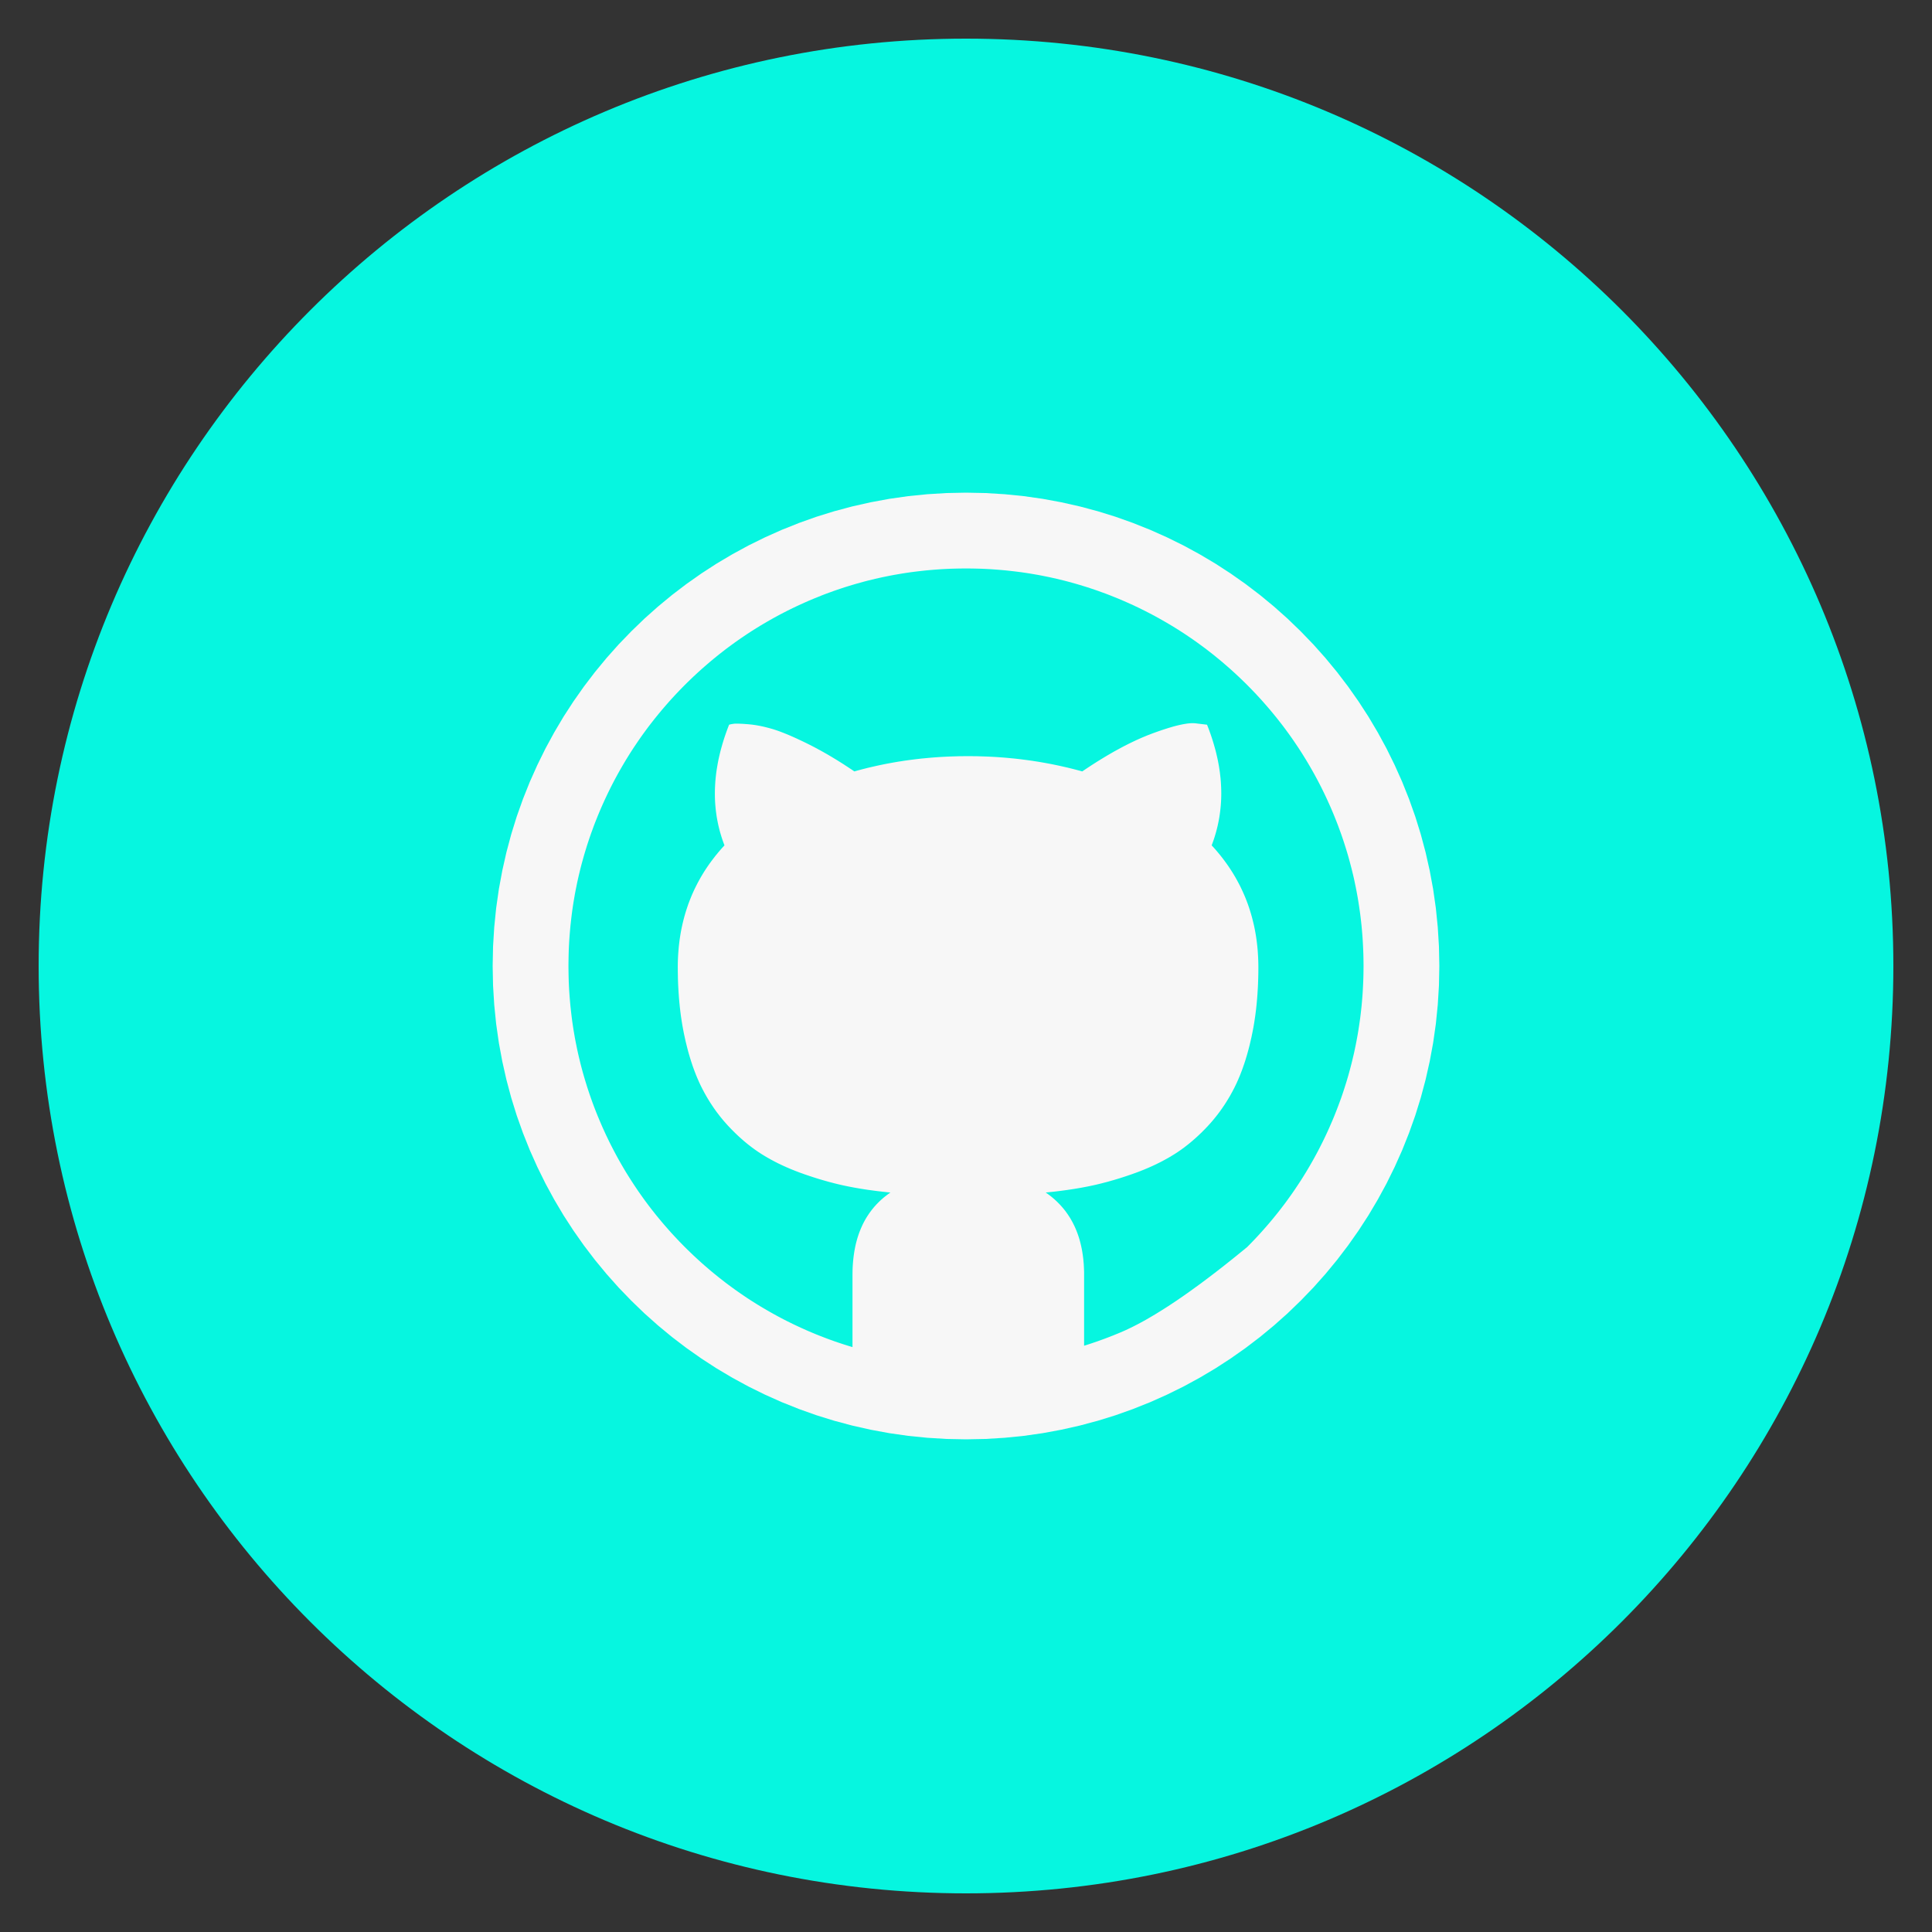 <?xml version="1.0" encoding="UTF-8" standalone="no"?>
<!DOCTYPE svg PUBLIC "-//W3C//DTD SVG 1.1//EN" "http://www.w3.org/Graphics/SVG/1.1/DTD/svg11.dtd">
<svg version="1.1" xmlns="http://www.w3.org/2000/svg" xmlns:xlink="http://www.w3.org/1999/xlink" preserveAspectRatio="xMidYMid meet" viewBox="0 0 640 640" width="640" height="640"><rect x="0" y="0" width="640" height="640" fill="#333333" stroke="none"/><defs><path d="M320 12.8C150.34 12.8 12.8 150.34 12.8 320C12.8 489.66 150.34 627.2 320 627.2C489.66 627.2 627.2 489.66 627.2 320C627.2 150.34 489.66 12.8 320 12.8Z" id="ctFw00V0g"></path><path d="M332.86 163.72L339.19 164.36L345.43 165.25L351.6 166.39L357.68 167.76L363.67 169.36L369.56 171.19L375.35 173.25L381.03 175.52L386.6 178.01L392.06 180.7L397.39 183.6L402.6 186.69L407.67 189.98L412.6 193.45L417.4 197.11L422.04 200.94L426.54 204.95L430.87 209.13L435.05 213.46L439.06 217.96L442.89 222.6L446.55 227.4L450.02 232.33L453.31 237.4L456.4 242.61L459.3 247.94L461.99 253.4L464.48 258.97L466.75 264.65L468.81 270.44L470.64 276.33L472.24 282.32L473.61 288.4L474.75 294.57L475.64 300.81L476.28 307.14L476.67 313.54L476.8 320L476.67 326.46L476.28 332.86L475.64 339.19L474.75 345.43L473.61 351.6L472.24 357.68L470.64 363.67L468.81 369.56L466.75 375.35L464.48 381.03L461.99 386.6L459.3 392.06L456.4 397.39L453.31 402.6L450.02 407.67L446.55 412.6L442.89 417.4L439.06 422.04L435.05 426.54L430.87 430.87L426.54 435.05L422.04 439.06L417.4 442.89L412.6 446.55L407.67 450.02L402.6 453.31L397.39 456.4L392.06 459.3L386.6 461.99L381.03 464.48L375.35 466.75L369.56 468.81L363.67 470.64L357.68 472.24L351.6 473.61L345.43 474.75L339.19 475.64L332.86 476.28L326.46 476.67L320 476.8L313.54 476.67L307.14 476.28L300.81 475.64L294.57 474.75L288.4 473.61L282.32 472.24L276.33 470.64L270.44 468.81L264.65 466.75L258.97 464.48L253.4 461.99L247.94 459.3L242.61 456.4L237.4 453.31L232.33 450.02L227.4 446.55L222.6 442.89L217.96 439.06L213.46 435.05L209.13 430.87L204.95 426.54L200.94 422.04L197.11 417.4L193.45 412.6L189.98 407.67L186.69 402.6L183.6 397.39L180.7 392.06L178.01 386.6L175.52 381.03L173.25 375.35L171.19 369.56L169.36 363.67L167.76 357.68L166.39 351.6L165.25 345.43L164.36 339.19L163.72 332.86L163.33 326.46L163.2 320L163.33 313.54L163.72 307.14L164.36 300.81L165.25 294.57L166.39 288.4L167.76 282.32L169.36 276.33L171.19 270.44L173.25 264.65L175.52 258.97L178.01 253.4L180.7 247.94L183.6 242.61L186.69 237.4L189.98 232.33L193.45 227.4L197.11 222.6L200.94 217.96L204.95 213.46L209.13 209.13L213.46 204.95L217.96 200.94L222.6 197.11L227.4 193.45L232.33 189.98L237.4 186.69L242.61 183.6L247.94 180.7L253.4 178.01L258.97 175.52L264.65 173.25L270.44 171.19L276.33 169.36L282.32 167.76L288.4 166.39L294.57 165.25L300.81 164.36L307.14 163.72L313.54 163.33L320 163.2L326.46 163.33L332.86 163.72ZM317.34 188.34L316.01 188.37L314.68 188.41L313.35 188.47L312.03 188.54L310.71 188.63L309.39 188.73L308.08 188.84L306.77 188.96L305.46 189.1L304.15 189.25L302.84 189.41L301.54 189.58L300.24 189.77L298.94 189.97L297.65 190.19L296.36 190.41L295.07 190.65L293.78 190.91L292.5 191.17L291.22 191.45L289.94 191.74L288.67 192.05L287.4 192.36L286.13 192.69L284.87 193.04L283.61 193.39L282.35 193.76L281.1 194.14L279.85 194.53L278.6 194.94L277.35 195.36L276.11 195.79L274.88 196.24L273.64 196.69L272.41 197.16L271.19 197.65L269.97 198.14L268.75 198.65L267.58 199.15L266.41 199.67L265.25 200.19L264.09 200.73L262.95 201.27L261.8 201.83L260.67 202.39L259.54 202.97L258.41 203.56L257.3 204.16L256.18 204.77L255.08 205.39L253.98 206.02L252.89 206.66L251.8 207.31L250.73 207.97L249.65 208.64L248.59 209.32L247.53 210.01L246.48 210.72L245.43 211.43L244.39 212.15L243.36 212.88L242.33 213.63L241.31 214.38L240.3 215.14L239.3 215.92L238.3 216.7L237.31 217.5L236.33 218.3L235.35 219.11L234.38 219.94L233.42 220.77L232.46 221.61L231.51 222.47L230.57 223.33L229.64 224.2L228.71 225.09L227.79 225.98L226.88 226.88L225.98 227.79L225.09 228.71L224.2 229.64L223.33 230.57L222.47 231.51L221.61 232.46L220.77 233.42L219.94 234.38L219.11 235.35L218.3 236.33L217.5 237.31L216.7 238.3L215.92 239.3L215.14 240.3L214.38 241.31L213.63 242.33L212.88 243.36L212.15 244.39L211.43 245.43L210.72 246.48L210.01 247.53L209.32 248.59L208.64 249.65L207.97 250.73L207.31 251.8L206.66 252.89L206.02 253.98L205.39 255.08L204.77 256.18L204.16 257.3L203.56 258.41L202.97 259.54L202.39 260.67L201.83 261.8L201.27 262.95L200.73 264.09L200.19 265.25L199.67 266.41L199.15 267.58L198.65 268.75L198.14 269.97L197.65 271.19L197.16 272.41L196.69 273.64L196.24 274.88L195.79 276.11L195.36 277.35L194.94 278.6L194.53 279.85L194.14 281.1L193.76 282.35L193.39 283.61L193.04 284.87L192.69 286.13L192.36 287.4L192.05 288.67L191.74 289.94L191.45 291.22L191.17 292.5L190.91 293.78L190.65 295.07L190.41 296.36L190.19 297.65L189.97 298.94L189.77 300.24L189.58 301.54L189.41 302.84L189.25 304.15L189.1 305.46L188.96 306.77L188.84 308.08L188.73 309.39L188.63 310.71L188.54 312.03L188.47 313.35L188.41 314.68L188.37 316.01L188.34 317.34L188.32 318.67L188.31 320L188.32 321.33L188.34 322.66L188.37 323.99L188.41 325.32L188.47 326.65L188.54 327.97L188.63 329.29L188.73 330.61L188.84 331.92L188.96 333.23L189.1 334.54L189.25 335.85L189.41 337.16L189.58 338.46L189.77 339.76L189.97 341.06L190.19 342.35L190.41 343.64L190.65 344.93L190.91 346.22L191.17 347.5L191.45 348.78L191.74 350.06L192.05 351.33L192.36 352.6L192.69 353.87L193.03 355.13L193.39 356.39L193.76 357.65L194.14 358.9L194.53 360.15L194.94 361.4L195.36 362.65L195.79 363.89L196.23 365.12L196.69 366.36L197.16 367.59L197.64 368.81L198.14 370.03L198.65 371.25L199.15 372.42L199.66 373.59L200.19 374.75L200.72 375.91L201.27 377.05L201.82 378.2L202.39 379.33L202.97 380.46L203.56 381.59L204.15 382.7L204.76 383.82L205.38 384.92L206.01 386.02L206.65 387.11L207.3 388.2L207.96 389.27L208.64 390.35L209.32 391.41L210.01 392.47L210.71 393.52L211.42 394.57L212.15 395.61L212.88 396.64L213.62 397.67L214.38 398.69L215.14 399.7L215.91 400.7L216.7 401.7L217.49 402.69L218.3 403.67L219.11 404.65L219.93 405.62L220.77 406.58L221.61 407.54L222.46 408.49L223.33 409.43L224.2 410.36L225.08 411.29L225.98 412.21L226.88 413.12L227.79 414.02L228.71 414.91L229.64 415.8L230.57 416.67L231.51 417.53L232.46 418.39L233.41 419.23L234.38 420.06L235.35 420.89L236.32 421.7L237.31 422.5L238.3 423.3L239.3 424.08L240.3 424.86L241.31 425.62L242.33 426.37L243.36 427.12L244.39 427.85L245.43 428.57L246.47 429.28L247.52 429.99L248.58 430.68L249.65 431.36L250.72 432.03L251.8 432.69L252.89 433.34L253.98 433.98L255.08 434.61L256.18 435.23L257.29 435.84L258.41 436.44L259.53 437.03L260.66 437.61L261.8 438.17L262.94 438.73L264.09 439.27L265.25 439.81L266.41 440.33L267.57 440.85L268.75 441.35L269.08 441.49L269.42 441.63L269.75 441.77L270.09 441.91L270.43 442.05L270.77 442.18L271.1 442.32L271.44 442.45L271.78 442.59L272.12 442.72L272.46 442.85L272.8 442.98L273.14 443.11L273.48 443.24L273.82 443.37L274.16 443.5L274.5 443.62L274.84 443.75L275.18 443.87L275.52 443.99L275.86 444.11L276.2 444.24L276.54 444.36L276.89 444.47L277.23 444.59L277.57 444.71L277.92 444.83L278.26 444.94L278.6 445.05L278.95 445.17L279.29 445.28L279.64 445.39L279.98 445.5L280.33 445.61L280.67 445.72L281.02 445.83L281.36 445.93L281.71 446.04L282.06 446.14L282.4 446.25L282.4 422.29L282.41 421.36L282.43 420.45L282.47 419.54L282.53 418.65L282.6 417.78L282.69 416.91L282.79 416.06L282.91 415.22L283.04 414.39L283.19 413.58L283.35 412.78L283.53 411.99L283.73 411.21L283.94 410.45L284.17 409.7L284.41 408.96L284.67 408.24L284.95 407.52L285.24 406.82L285.54 406.14L285.86 405.46L286.2 404.8L286.55 404.15L286.92 403.51L287.31 402.89L287.71 402.28L288.12 401.68L288.56 401.09L289 400.52L289.47 399.95L289.95 399.4L290.44 398.87L290.95 398.35L291.48 397.83L292.02 397.34L292.57 396.85L293.15 396.38L293.74 395.92L294.34 395.47L294.96 395.03L294.56 395L294.17 394.96L293.77 394.92L293.38 394.87L292.99 394.83L292.6 394.79L292.21 394.75L291.83 394.7L291.44 394.66L291.06 394.61L290.68 394.57L290.3 394.52L289.92 394.47L289.55 394.42L289.17 394.37L288.8 394.32L288.43 394.27L288.06 394.22L287.69 394.17L287.32 394.12L286.96 394.06L286.59 394.01L286.23 393.95L285.87 393.89L285.52 393.84L285.16 393.78L284.8 393.72L284.45 393.66L284.1 393.6L283.75 393.54L283.4 393.48L283.05 393.42L282.71 393.35L282.36 393.29L282.02 393.22L281.68 393.16L281.34 393.09L281.01 393.03L280.67 392.96L280.34 392.89L280 392.82L279.67 392.75L279.33 392.68L279 392.6L278.66 392.53L278.32 392.45L277.98 392.37L277.64 392.29L277.3 392.21L276.96 392.12L276.61 392.04L276.27 391.95L275.93 391.86L275.58 391.77L275.23 391.68L274.88 391.59L274.54 391.5L274.19 391.4L273.84 391.3L273.48 391.2L273.13 391.1L272.78 391L272.42 390.9L272.07 390.79L271.71 390.69L271.35 390.58L271 390.47L270.64 390.36L270.28 390.25L269.91 390.13L269.55 390.02L269.19 389.9L268.83 389.78L268.46 389.66L268.09 389.54L267.73 389.41L267.36 389.29L266.99 389.16L266.62 389.04L266.25 388.91L265.88 388.77L265.51 388.64L265.14 388.51L264.78 388.38L264.42 388.24L264.06 388.1L263.7 387.96L263.34 387.83L262.99 387.68L262.63 387.54L262.28 387.4L261.93 387.26L261.58 387.11L261.24 386.96L260.9 386.81L260.55 386.67L260.21 386.51L259.88 386.36L259.54 386.21L259.21 386.06L258.87 385.9L258.54 385.74L258.22 385.59L257.89 385.43L257.56 385.27L257.24 385.1L256.92 384.94L256.6 384.78L256.29 384.61L255.97 384.44L255.66 384.27L255.35 384.11L255.04 383.93L254.73 383.76L254.43 383.59L254.12 383.41L253.82 383.24L253.52 383.06L253.22 382.88L252.93 382.7L252.63 382.52L252.34 382.34L252.05 382.15L251.75 381.96L251.46 381.77L251.17 381.58L250.88 381.38L250.59 381.18L250.3 380.98L250.01 380.77L249.72 380.56L249.43 380.35L249.14 380.14L248.86 379.92L248.57 379.7L248.29 379.48L248 379.26L247.71 379.03L247.43 378.8L247.15 378.57L246.86 378.33L246.58 378.1L246.3 377.86L246.02 377.61L245.74 377.37L245.46 377.12L245.18 376.87L244.9 376.62L244.62 376.36L244.34 376.1L244.07 375.84L243.79 375.57L243.51 375.31L243.24 375.04L242.96 374.76L242.69 374.49L242.41 374.21L242.14 373.93L241.87 373.65L241.6 373.36L241.33 373.08L241.06 372.79L240.79 372.49L240.53 372.2L240.27 371.9L240.01 371.61L239.75 371.31L239.49 371.01L239.24 370.7L238.99 370.4L238.74 370.09L238.49 369.78L238.25 369.47L238.01 369.16L237.77 368.84L237.53 368.53L237.29 368.21L237.06 367.89L236.83 367.56L236.6 367.24L236.37 366.91L236.15 366.58L235.93 366.25L235.71 365.92L235.49 365.59L235.27 365.25L235.06 364.91L234.85 364.57L234.64 364.23L234.43 363.89L234.23 363.54L234.03 363.2L233.83 362.85L233.63 362.5L233.43 362.14L233.24 361.79L233.05 361.43L232.86 361.07L232.67 360.71L232.49 360.35L232.3 359.98L232.12 359.61L231.94 359.24L231.77 358.87L231.59 358.49L231.42 358.1L231.25 357.71L231.08 357.32L230.91 356.93L230.75 356.53L230.58 356.13L230.42 355.72L230.26 355.31L230.1 354.9L229.95 354.48L229.79 354.06L229.64 353.64L229.49 353.21L229.34 352.78L229.2 352.35L229.05 351.91L228.91 351.47L228.77 351.02L228.63 350.57L228.49 350.12L228.36 349.66L228.22 349.2L228.09 348.74L227.96 348.27L227.84 347.8L227.71 347.33L227.59 346.85L227.47 346.37L227.35 345.88L227.23 345.39L227.11 344.9L227 344.4L226.89 343.9L226.78 343.4L226.67 342.89L226.56 342.38L226.46 341.87L226.36 341.35L226.26 340.84L226.17 340.32L226.07 339.79L225.98 339.27L225.9 338.74L225.81 338.21L225.73 337.67L225.65 337.14L225.57 336.6L225.5 336.06L225.43 335.51L225.36 334.97L225.3 334.42L225.23 333.86L225.17 333.31L225.12 332.75L225.06 332.19L225.01 331.63L224.96 331.07L224.91 330.5L224.87 329.93L224.83 329.36L224.79 328.78L224.75 328.2L224.72 327.62L224.69 327.04L224.66 326.46L224.63 325.87L224.61 325.28L224.59 324.68L224.57 324.09L224.56 323.49L224.55 322.89L224.54 322.29L224.53 321.68L224.53 321.07L224.52 320.46L224.53 319.28L224.56 318.1L224.61 316.94L224.68 315.78L224.77 314.64L224.87 313.5L225 312.37L225.14 311.25L225.31 310.14L225.49 309.03L225.69 307.94L225.92 306.85L226.16 305.78L226.42 304.71L226.7 303.65L227 302.6L227.32 301.56L227.66 300.53L228.01 299.5L228.39 298.49L228.79 297.48L229.2 296.48L229.64 295.49L230.09 294.51L230.57 293.54L231.06 292.58L231.57 291.63L232.1 290.68L232.65 289.75L233.22 288.82L233.81 287.9L234.42 286.99L235.05 286.09L235.7 285.2L236.37 284.32L237.05 283.44L237.76 282.58L238.48 281.72L239.23 280.87L239.99 280.04L239.65 279.12L239.32 278.2L239.02 277.28L238.74 276.36L238.47 275.43L238.23 274.49L238 273.55L237.8 272.61L237.61 271.66L237.44 270.71L237.3 269.75L237.17 268.79L237.06 267.82L236.97 266.85L236.9 265.88L236.85 264.9L236.82 263.91L236.81 262.92L236.82 261.93L236.85 260.93L236.9 259.93L236.96 258.93L237.05 257.92L237.16 256.9L237.28 255.88L237.43 254.86L237.6 253.83L237.78 252.8L237.98 251.76L238.21 250.72L238.45 249.68L238.71 248.63L239 247.57L239.3 246.51L239.62 245.45L239.96 244.38L240.32 243.31L240.7 242.24L241.1 241.16L241.52 240.07L241.54 240.06L241.57 240.06L241.59 240.05L241.62 240.04L241.64 240.03L241.67 240.02L241.7 240.02L241.73 240.01L241.76 240L241.79 239.99L241.82 239.99L241.85 239.98L241.88 239.97L241.92 239.96L241.95 239.95L241.98 239.95L242.02 239.94L242.06 239.93L242.09 239.92L242.13 239.92L242.17 239.91L242.21 239.9L242.25 239.89L242.29 239.88L242.33 239.88L242.37 239.87L242.42 239.86L242.46 239.85L242.51 239.85L242.55 239.84L242.6 239.83L242.65 239.82L242.69 239.82L242.74 239.81L242.79 239.8L242.84 239.79L242.89 239.79L242.94 239.78L243 239.77L243.05 239.76L243.1 239.76L243.16 239.75L243.23 239.74L243.29 239.74L243.36 239.73L243.43 239.73L243.51 239.72L243.58 239.72L243.67 239.72L243.75 239.72L243.84 239.71L243.93 239.71L244.03 239.71L244.13 239.71L244.23 239.71L244.33 239.72L244.44 239.72L244.56 239.72L244.67 239.72L244.79 239.73L244.91 239.73L245.04 239.73L245.17 239.74L245.3 239.75L245.43 239.75L245.57 239.76L245.72 239.77L245.86 239.77L246.01 239.78L246.16 239.79L246.32 239.8L246.48 239.81L246.64 239.82L246.81 239.84L246.98 239.85L247.15 239.86L247.32 239.87L247.5 239.89L247.69 239.9L247.87 239.92L248.06 239.93L248.25 239.95L248.44 239.97L248.63 239.99L248.82 240.01L249.01 240.03L249.2 240.05L249.4 240.08L249.59 240.11L249.79 240.13L249.98 240.16L250.18 240.19L250.38 240.22L250.57 240.25L250.77 240.29L250.97 240.32L251.17 240.36L251.37 240.4L251.57 240.43L251.78 240.47L251.98 240.51L252.18 240.56L252.39 240.6L252.59 240.64L252.8 240.69L253.01 240.74L253.22 240.79L253.42 240.83L253.63 240.89L253.84 240.94L254.05 240.99L254.27 241.05L254.48 241.1L254.69 241.16L254.91 241.22L255.12 241.28L255.34 241.34L255.55 241.4L255.77 241.46L255.99 241.53L256.21 241.59L256.43 241.66L256.66 241.74L256.89 241.81L257.12 241.89L257.36 241.97L257.6 242.05L257.85 242.14L258.1 242.23L258.35 242.32L258.61 242.42L258.87 242.52L259.13 242.62L259.4 242.72L259.67 242.83L259.95 242.94L260.22 243.05L260.51 243.16L260.79 243.28L261.08 243.4L261.37 243.53L261.67 243.65L261.97 243.78L262.27 243.92L262.58 244.05L262.89 244.19L263.21 244.33L263.52 244.48L263.85 244.62L264.17 244.77L264.5 244.93L264.83 245.08L265.17 245.24L265.51 245.4L265.85 245.56L266.2 245.73L266.55 245.9L266.91 246.07L267.26 246.25L267.63 246.43L267.99 246.61L268.35 246.79L268.72 246.98L269.09 247.17L269.46 247.36L269.83 247.55L270.2 247.75L270.57 247.94L270.94 248.15L271.31 248.35L271.69 248.55L272.07 248.76L272.44 248.97L272.82 249.18L273.2 249.4L273.58 249.61L273.96 249.83L274.34 250.05L274.73 250.28L275.11 250.51L275.5 250.73L275.88 250.97L276.27 251.2L276.66 251.44L277.05 251.67L277.44 251.91L277.83 252.16L278.22 252.4L278.62 252.65L279.01 252.9L279.41 253.15L279.8 253.41L280.2 253.67L280.6 253.93L281 254.19L281.4 254.46L281.8 254.72L282.21 254.99L282.61 255.26L283.01 255.54L283.91 255.29L284.81 255.05L285.71 254.81L286.62 254.58L287.52 254.35L288.43 254.14L289.34 253.93L290.26 253.72L291.17 253.52L292.09 253.33L293.01 253.14L293.93 252.96L294.86 252.79L295.78 252.62L296.71 252.46L297.64 252.3L298.58 252.16L299.51 252.01L300.45 251.88L301.39 251.75L302.33 251.63L303.28 251.51L304.23 251.4L305.18 251.29L306.13 251.2L307.08 251.11L308.04 251.02L309 250.94L309.96 250.87L310.92 250.8L311.89 250.74L312.86 250.69L313.83 250.64L314.8 250.6L315.78 250.57L316.75 250.54L317.73 250.51L318.71 250.5L319.7 250.49L320.68 250.49L321.66 250.49L322.64 250.5L323.62 250.51L324.59 250.54L325.56 250.57L326.53 250.6L327.5 250.64L328.47 250.69L329.44 250.74L330.4 250.8L331.36 250.87L332.32 250.94L333.28 251.02L334.24 251.11L335.19 251.2L336.15 251.29L337.1 251.4L338.05 251.51L338.99 251.63L339.94 251.75L340.89 251.88L341.83 252.01L342.77 252.16L343.71 252.3L344.65 252.46L345.58 252.62L346.52 252.79L347.45 252.96L348.38 253.14L349.31 253.33L350.24 253.52L351.16 253.72L352.09 253.93L353.01 254.14L353.93 254.35L354.85 254.58L355.77 254.81L356.68 255.05L357.6 255.29L358.51 255.54L359.15 255.11L359.79 254.68L360.42 254.26L361.06 253.84L361.68 253.43L362.31 253.03L362.93 252.63L363.55 252.24L364.17 251.86L364.78 251.48L365.39 251.11L366 250.74L366.6 250.38L367.2 250.03L367.8 249.68L368.39 249.34L368.98 249L369.57 248.68L370.16 248.35L370.74 248.04L371.32 247.72L371.89 247.42L372.46 247.12L373.03 246.83L373.6 246.54L374.16 246.26L374.72 245.99L375.28 245.72L375.83 245.46L376.38 245.2L376.93 244.95L377.47 244.71L378.01 244.47L378.55 244.24L379.08 244.02L379.61 243.8L380.14 243.58L380.67 243.38L381.19 243.18L381.71 242.98L382.22 242.79L382.72 242.61L383.22 242.43L383.71 242.26L384.19 242.09L384.66 241.93L385.13 241.77L385.59 241.62L386.03 241.48L386.48 241.34L386.91 241.2L387.33 241.07L387.75 240.95L388.16 240.83L388.56 240.71L388.96 240.6L389.34 240.5L389.72 240.4L390.09 240.31L390.45 240.22L390.81 240.14L391.15 240.07L391.49 240L391.82 239.93L392.14 239.87L392.46 239.82L392.76 239.77L393.06 239.72L393.35 239.68L393.64 239.65L393.91 239.62L394.18 239.6L394.43 239.58L394.69 239.57L394.93 239.56L395.16 239.56L395.39 239.57L395.61 239.58L395.82 239.59L396.02 239.61L399.85 240.07L400.27 241.15L400.67 242.22L401.05 243.29L401.41 244.36L401.75 245.42L402.07 246.48L402.37 247.53L402.66 248.58L402.92 249.62L403.16 250.66L403.39 251.7L403.59 252.74L403.78 253.76L403.94 254.79L404.09 255.81L404.21 256.83L404.32 257.84L404.41 258.85L404.47 259.86L404.52 260.86L404.55 261.85L404.56 262.85L404.55 263.84L404.52 264.82L404.47 265.8L404.4 266.78L404.31 267.75L404.2 268.72L404.07 269.69L403.93 270.65L403.76 271.6L403.57 272.56L403.37 273.51L403.14 274.45L402.9 275.39L402.63 276.33L402.35 277.26L402.05 278.19L401.72 279.11L401.38 280.04L402.15 280.87L402.89 281.72L403.62 282.58L404.32 283.44L405.01 284.32L405.67 285.2L406.32 286.09L406.95 286.99L407.56 287.9L408.15 288.82L408.72 289.75L409.27 290.68L409.8 291.63L410.31 292.58L410.81 293.54L411.28 294.52L411.73 295.5L412.17 296.48L412.59 297.48L412.98 298.49L413.36 299.5L413.72 300.53L414.05 301.56L414.37 302.6L414.67 303.65L414.95 304.71L415.21 305.78L415.46 306.85L415.68 307.94L415.88 309.03L416.07 310.14L416.23 311.25L416.37 312.37L416.5 313.5L416.61 314.64L416.69 315.78L416.76 316.94L416.81 318.1L416.84 319.28L416.85 320.46L416.85 321.07L416.84 321.68L416.84 322.29L416.83 322.89L416.81 323.49L416.8 324.09L416.78 324.68L416.76 325.28L416.74 325.87L416.71 326.46L416.69 327.04L416.65 327.62L416.62 328.2L416.58 328.78L416.55 329.36L416.5 329.93L416.46 330.5L416.41 331.07L416.36 331.63L416.31 332.19L416.26 332.75L416.2 333.31L416.14 333.86L416.08 334.42L416.01 334.97L415.94 335.51L415.87 336.06L415.8 336.6L415.72 337.14L415.64 337.67L415.56 338.21L415.48 338.74L415.39 339.27L415.3 339.79L415.21 340.32L415.11 340.84L415.01 341.35L414.91 341.87L414.81 342.38L414.7 342.89L414.6 343.4L414.49 343.9L414.37 344.4L414.26 344.9L414.14 345.39L414.03 345.88L413.91 346.37L413.79 346.85L413.66 347.33L413.54 347.8L413.41 348.27L413.28 348.74L413.15 349.2L413.02 349.66L412.88 350.12L412.74 350.57L412.61 351.02L412.47 351.47L412.32 351.91L412.18 352.35L412.03 352.78L411.88 353.21L411.73 353.64L411.58 354.06L411.43 354.48L411.27 354.9L411.11 355.31L410.95 355.72L410.79 356.13L410.63 356.53L410.46 356.93L410.29 357.32L410.13 357.71L409.95 358.1L409.78 358.49L409.61 358.87L409.43 359.24L409.25 359.61L409.07 359.98L408.89 360.35L408.7 360.71L408.51 361.07L408.33 361.43L408.13 361.79L407.94 362.14L407.74 362.5L407.55 362.85L407.35 363.2L407.14 363.54L406.94 363.89L406.73 364.23L406.52 364.57L406.31 364.91L406.1 365.25L405.88 365.59L405.67 365.92L405.45 366.25L405.22 366.58L405 366.91L404.77 367.24L404.54 367.56L404.31 367.89L404.08 368.21L403.84 368.53L403.6 368.84L403.37 369.16L403.12 369.47L402.88 369.78L402.63 370.09L402.38 370.4L402.13 370.7L401.88 371.01L401.62 371.31L401.37 371.61L401.11 371.9L400.85 372.2L400.58 372.49L400.31 372.79L400.05 373.08L399.78 373.36L399.5 373.65L399.23 373.93L398.96 374.21L398.68 374.49L398.41 374.76L398.14 375.04L397.86 375.31L397.58 375.57L397.31 375.84L397.03 376.1L396.75 376.36L396.47 376.62L396.19 376.87L395.92 377.12L395.63 377.37L395.35 377.61L395.07 377.86L394.79 378.1L394.51 378.33L394.23 378.57L393.94 378.8L393.66 379.03L393.37 379.26L393.09 379.48L392.8 379.7L392.52 379.92L392.23 380.14L391.94 380.35L391.65 380.56L391.36 380.77L391.07 380.98L390.78 381.18L390.49 381.38L390.2 381.58L389.91 381.77L389.62 381.96L389.33 382.15L389.03 382.34L388.74 382.52L388.44 382.7L388.15 382.88L387.85 383.06L387.55 383.24L387.25 383.41L386.95 383.59L386.64 383.76L386.33 383.93L386.03 384.1L385.71 384.27L385.4 384.44L385.09 384.61L384.77 384.77L384.45 384.94L384.13 385.1L383.81 385.26L383.48 385.42L383.16 385.58L382.83 385.74L382.5 385.9L382.17 386.05L381.83 386.21L381.5 386.36L381.16 386.51L380.82 386.66L380.48 386.81L380.13 386.96L379.79 387.11L379.44 387.25L379.09 387.4L378.74 387.54L378.39 387.68L378.03 387.82L377.68 387.96L377.32 388.1L376.96 388.24L376.59 388.37L376.23 388.51L375.86 388.64L375.49 388.77L375.12 388.91L374.75 389.04L374.38 389.16L374.01 389.29L373.65 389.41L373.28 389.54L372.91 389.66L372.55 389.78L372.18 389.9L371.82 390.02L371.46 390.13L371.1 390.25L370.74 390.36L370.38 390.47L370.02 390.58L369.66 390.69L369.31 390.79L368.95 390.9L368.6 391L368.24 391.1L367.89 391.2L367.54 391.3L367.19 391.4L366.84 391.5L366.49 391.59L366.14 391.68L365.79 391.77L365.45 391.86L365.1 391.95L364.76 392.04L364.42 392.12L364.07 392.21L363.73 392.29L363.39 392.37L363.05 392.45L362.71 392.53L362.38 392.6L362.04 392.68L361.7 392.75L361.37 392.82L361.04 392.89L360.7 392.96L360.37 393.03L360.03 393.09L359.69 393.16L359.35 393.22L359.01 393.29L358.67 393.35L358.32 393.42L357.97 393.48L357.62 393.54L357.27 393.6L356.92 393.66L356.57 393.72L356.21 393.78L355.86 393.84L355.5 393.89L355.14 393.95L354.78 394.01L354.41 394.06L354.05 394.11L353.68 394.17L353.32 394.22L352.95 394.27L352.57 394.32L352.2 394.37L351.83 394.42L351.45 394.47L351.07 394.52L350.69 394.57L350.31 394.61L349.93 394.66L349.55 394.7L349.16 394.75L348.77 394.79L348.38 394.83L347.99 394.87L347.6 394.91L347.21 394.96L346.81 394.99L346.41 395.03L347.04 395.48L347.65 395.93L348.25 396.4L348.83 396.88L349.39 397.37L349.94 397.87L350.47 398.39L350.99 398.92L351.49 399.46L351.97 400.01L352.44 400.57L352.9 401.15L353.33 401.74L353.75 402.34L354.16 402.96L354.55 403.58L354.92 404.22L355.28 404.87L355.62 405.54L355.95 406.21L356.26 406.9L356.55 407.6L356.83 408.31L357.09 409.03L357.34 409.77L357.57 410.52L357.78 411.28L357.98 412.05L358.16 412.84L358.33 413.64L358.48 414.45L358.61 415.27L358.73 416.1L358.84 416.95L358.92 417.81L359 418.68L359.05 419.56L359.09 420.46L359.12 421.37L359.12 422.29L359.12 445.79L359.43 445.69L359.74 445.6L360.04 445.5L360.35 445.4L360.66 445.3L360.96 445.2L361.27 445.1L361.58 445L361.88 444.9L362.19 444.79L362.49 444.69L362.8 444.59L363.1 444.48L363.41 444.38L363.71 444.27L364.02 444.16L364.32 444.05L364.62 443.94L364.93 443.83L365.23 443.72L365.53 443.61L365.84 443.5L366.14 443.39L366.44 443.27L366.74 443.16L367.05 443.04L367.35 442.93L367.65 442.81L367.95 442.69L368.25 442.57L368.55 442.46L368.85 442.34L369.15 442.22L369.45 442.09L369.75 441.97L370.05 441.85L370.35 441.73L370.65 441.6L370.95 441.48L371.25 441.35L372.04 441.01L372.85 440.65L373.66 440.27L374.49 439.87L375.33 439.46L376.19 439.02L377.06 438.57L377.94 438.1L378.84 437.61L379.75 437.1L380.67 436.57L381.6 436.02L382.55 435.46L383.51 434.87L384.49 434.27L385.47 433.65L386.48 433.01L387.49 432.35L388.52 431.67L389.56 430.98L390.61 430.26L391.68 429.53L392.76 428.77L393.85 428L394.95 427.21L396.07 426.4L397.2 425.58L398.35 424.73L399.51 423.86L400.68 422.98L401.86 422.08L403.06 421.16L404.27 420.22L405.5 419.26L406.73 418.28L407.98 417.29L409.25 416.27L410.52 415.24L411.81 414.19L413.12 413.12L414.02 412.21L414.91 411.29L415.8 410.36L416.67 409.43L417.53 408.49L418.38 407.54L419.23 406.58L420.06 405.62L420.89 404.65L421.7 403.67L422.5 402.69L423.3 401.7L424.08 400.7L424.85 399.7L425.62 398.69L426.37 397.67L427.11 396.64L427.85 395.61L428.57 394.57L429.28 393.52L429.98 392.47L430.68 391.41L431.36 390.35L432.03 389.27L432.69 388.2L433.34 387.11L433.98 386.02L434.61 384.92L435.23 383.82L435.84 382.7L436.44 381.59L437.03 380.46L437.6 379.33L438.17 378.2L438.73 377.05L439.27 375.91L439.81 374.75L440.33 373.59L440.84 372.42L441.35 371.25L441.86 370.03L442.35 368.81L442.83 367.59L443.3 366.36L443.76 365.12L444.21 363.89L444.64 362.65L445.06 361.4L445.46 360.15L445.86 358.9L446.24 357.65L446.61 356.39L446.96 355.13L447.3 353.87L447.63 352.6L447.95 351.33L448.25 350.05L448.55 348.78L448.82 347.5L449.09 346.21L449.34 344.93L449.58 343.64L449.81 342.35L450.02 341.05L450.22 339.76L450.41 338.46L450.59 337.16L450.75 335.85L450.9 334.54L451.04 333.23L451.16 331.92L451.27 330.6L451.37 329.29L451.45 327.97L451.52 326.64L451.58 325.32L451.63 323.99L451.66 322.66L451.68 321.33L451.69 320L451.68 318.67L451.66 317.34L451.63 316.01L451.58 314.68L451.52 313.36L451.45 312.03L451.37 310.71L451.27 309.4L451.16 308.08L451.04 306.77L450.9 305.46L450.75 304.15L450.59 302.85L450.41 301.54L450.22 300.24L450.02 298.95L449.81 297.65L449.58 296.36L449.34 295.07L449.09 293.79L448.82 292.5L448.55 291.22L448.26 289.95L447.95 288.67L447.63 287.4L447.3 286.14L446.96 284.87L446.61 283.61L446.24 282.35L445.86 281.1L445.46 279.85L445.06 278.6L444.64 277.36L444.21 276.12L443.76 274.88L443.31 273.65L442.84 272.42L442.35 271.19L441.86 269.97L441.35 268.75L440.85 267.58L440.33 266.41L439.81 265.25L439.27 264.09L438.73 262.95L438.17 261.8L437.61 260.67L437.03 259.54L436.44 258.41L435.84 257.3L435.23 256.18L434.61 255.08L433.98 253.98L433.34 252.89L432.69 251.8L432.03 250.73L431.36 249.65L430.68 248.59L429.99 247.53L429.28 246.48L428.57 245.43L427.85 244.39L427.12 243.36L426.37 242.33L425.62 241.31L424.86 240.3L424.08 239.3L423.3 238.3L422.5 237.31L421.7 236.33L420.89 235.35L420.06 234.38L419.23 233.42L418.39 232.46L417.53 231.51L416.67 230.57L415.8 229.64L414.91 228.71L414.02 227.79L413.12 226.88L412.21 225.98L411.29 225.09L410.36 224.2L409.43 223.33L408.49 222.47L407.54 221.61L406.58 220.77L405.62 219.94L404.65 219.11L403.67 218.3L402.69 217.5L401.7 216.7L400.7 215.92L399.7 215.14L398.69 214.38L397.67 213.63L396.64 212.88L395.61 212.15L394.57 211.43L393.53 210.72L392.47 210.01L391.41 209.32L390.35 208.64L389.28 207.97L388.2 207.31L387.11 206.66L386.02 206.02L384.92 205.39L383.82 204.77L382.71 204.16L381.59 203.56L380.46 202.97L379.33 202.39L378.2 201.83L377.06 201.27L375.91 200.73L374.75 200.19L373.59 199.67L372.42 199.15L371.25 198.65L370.03 198.14L368.81 197.65L367.59 197.16L366.36 196.69L365.12 196.24L363.89 195.79L362.65 195.36L361.4 194.94L360.15 194.53L358.9 194.14L357.65 193.76L356.39 193.39L355.13 193.04L353.87 192.69L352.6 192.36L351.33 192.05L350.06 191.74L348.78 191.45L347.5 191.17L346.22 190.91L344.93 190.65L343.64 190.41L342.35 190.19L341.06 189.97L339.76 189.77L338.46 189.58L337.16 189.41L335.85 189.25L334.54 189.1L333.23 188.96L331.92 188.84L330.61 188.73L329.29 188.63L327.97 188.54L326.65 188.47L325.32 188.41L323.99 188.37L322.66 188.34L321.33 188.32L320 188.31L318.67 188.32L317.34 188.34Z" id="a2xuaPYNDK"></path></defs><g><g><g><use xlink:href="#ctFw00V0g" opacity="1" fill="#06f6e0" fill-opacity="1"></use><g><use xlink:href="#ctFw00V0g" opacity="1" fill-opacity="0" stroke="#000000" stroke-width="1" stroke-opacity="0"></use></g></g><g><use xlink:href="#a2xuaPYNDK" opacity="1" fill="#f7f7f7" fill-opacity="1"></use><g><use xlink:href="#a2xuaPYNDK" opacity="1" fill-opacity="0" stroke="#000000" stroke-width="1" stroke-opacity="0"></use></g></g></g></g></svg>